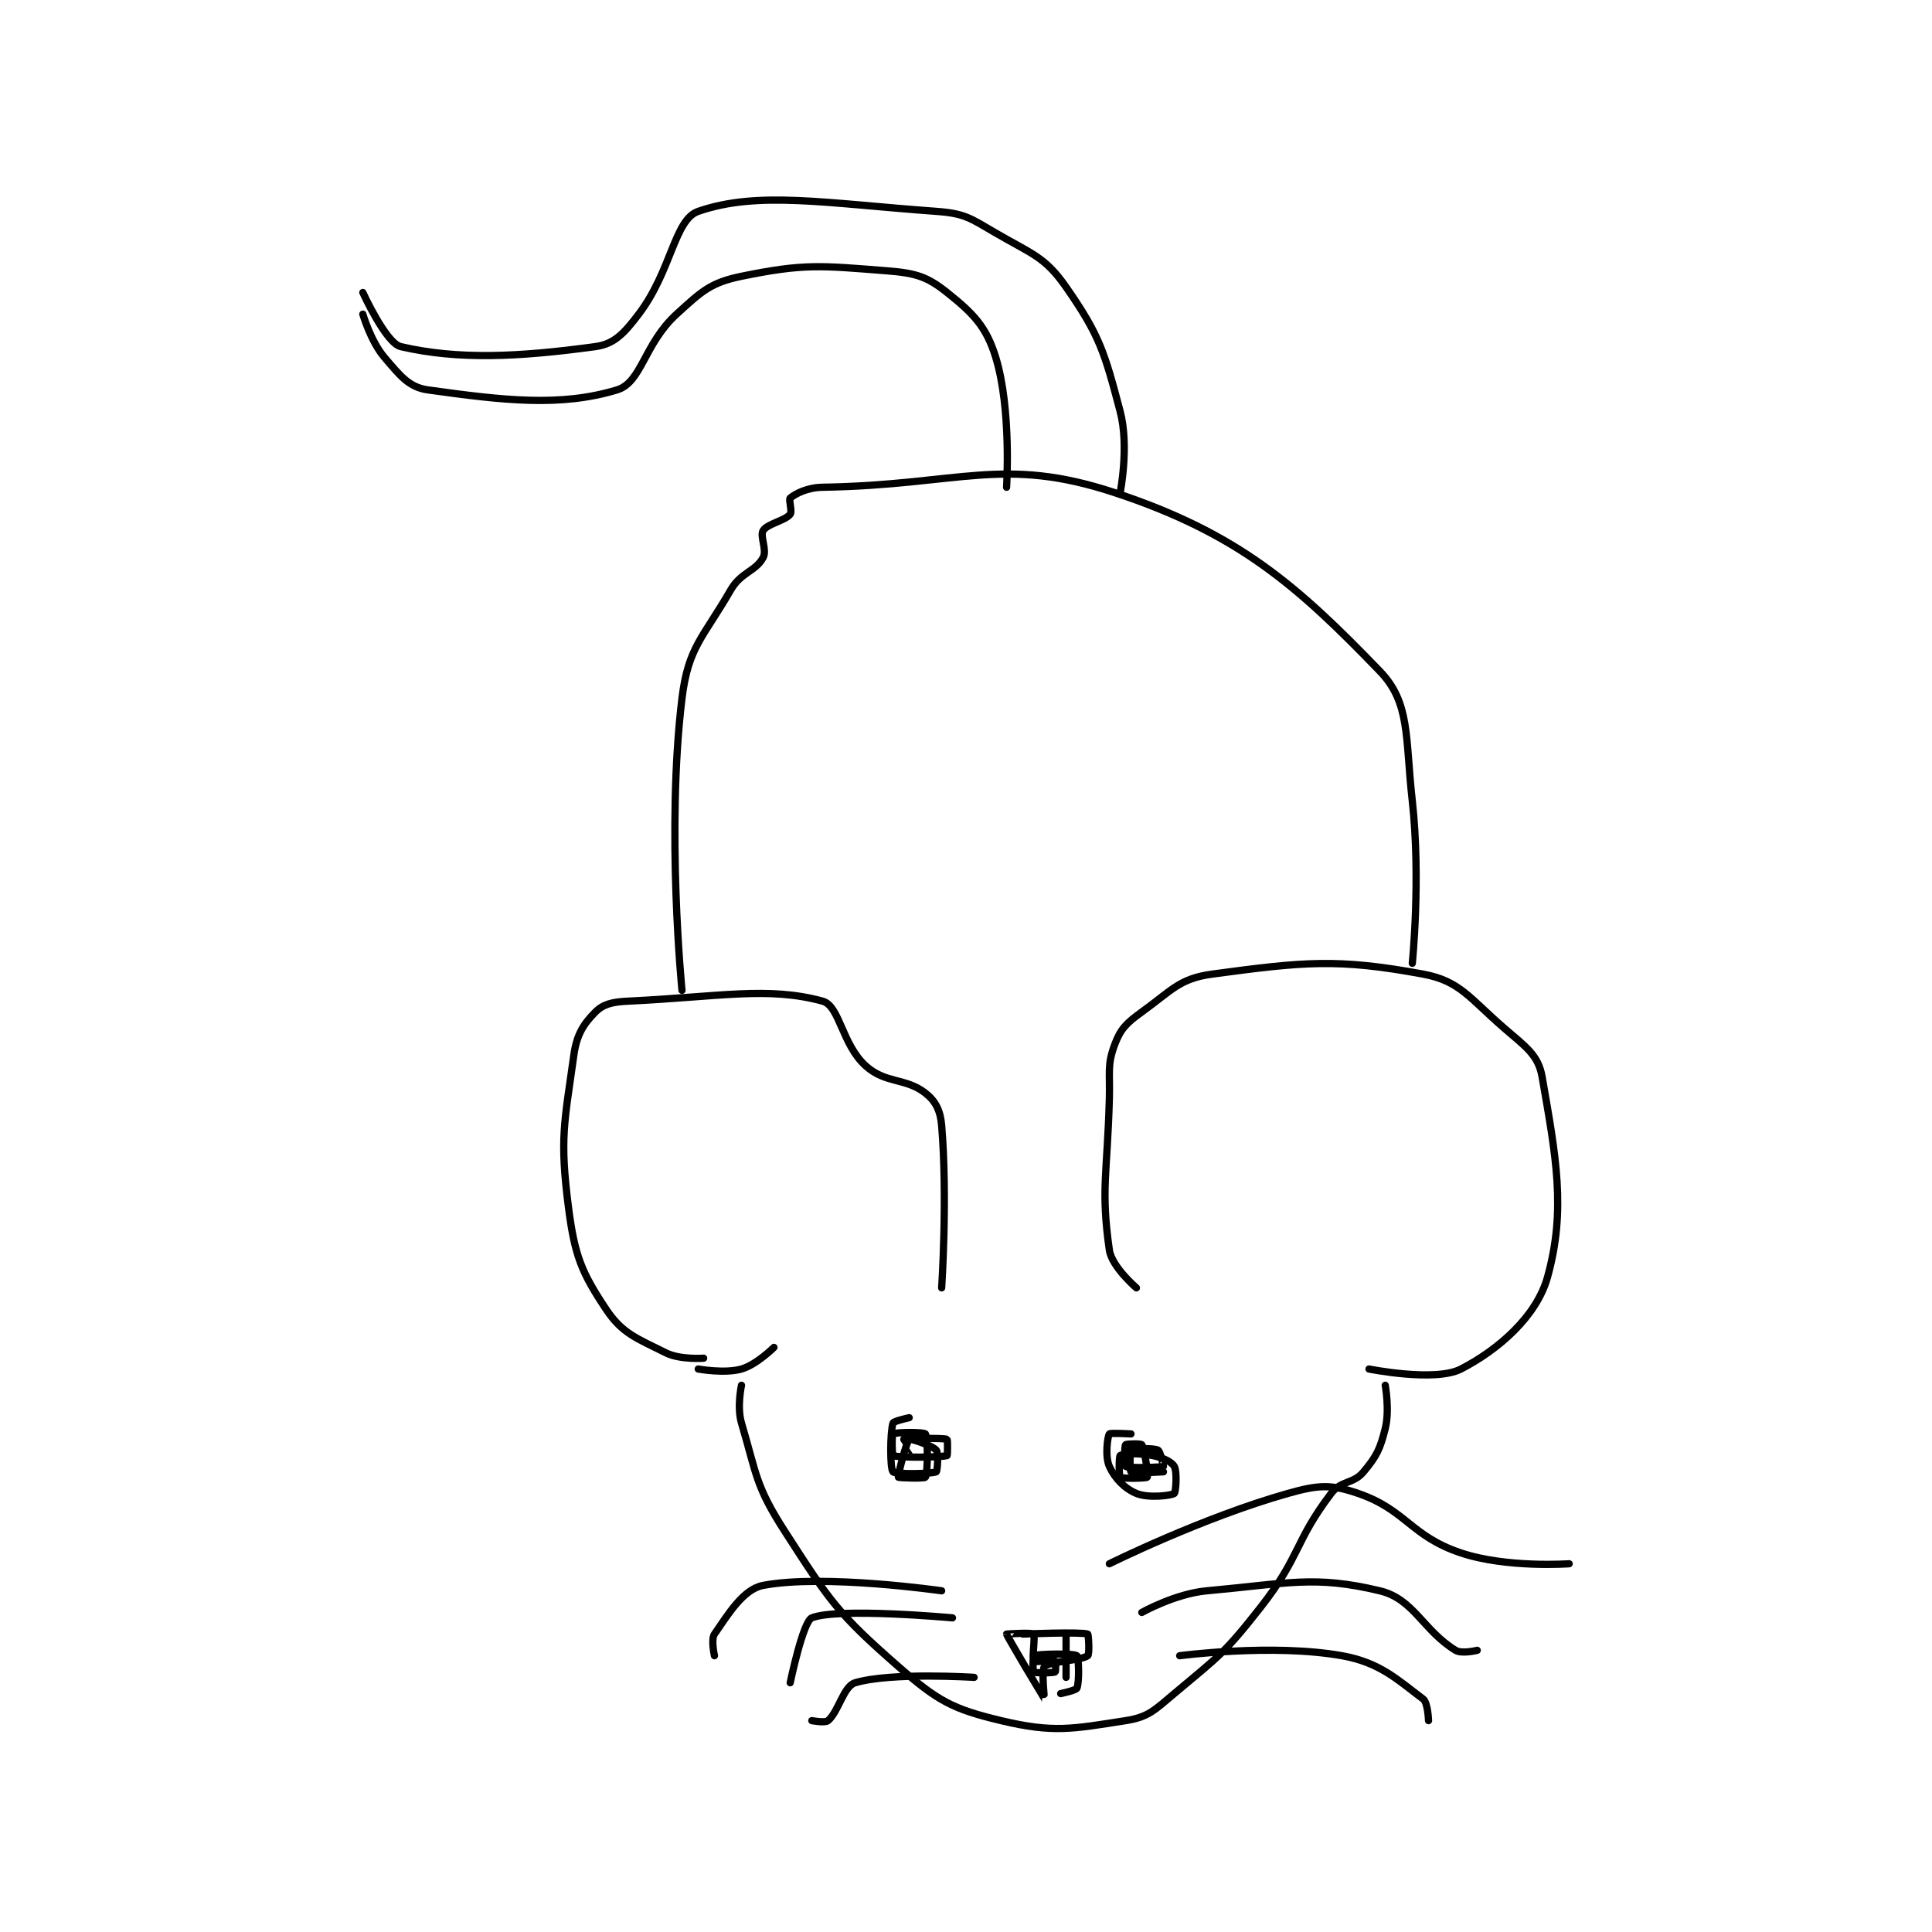 <?xml version="1.0" encoding="utf-8"?>
<!DOCTYPE svg PUBLIC "-//W3C//DTD SVG 1.1//EN" "http://www.w3.org/Graphics/SVG/1.1/DTD/svg11.dtd">
<svg viewBox="0 0 800 800" preserveAspectRatio="xMinYMin meet" xmlns="http://www.w3.org/2000/svg" version="1.1">
<g fill="none" stroke="black" stroke-linecap="round" stroke-linejoin="round" stroke-width="1.339">
<g transform="translate(150.24,87.52) scale(2.24) translate(-64,-59)">
<path id="0" d="M127 271 C127 271 122.662 271.331 120 270 C114.677 267.339 111.967 266.451 109 262 C104.42 255.13 103.158 252.071 102 243 C100.378 230.291 101.252 227.587 103 215 C103.531 211.173 104.814 209.186 107 207 C108.457 205.543 110.113 205.137 113 205 C130.049 204.188 138.876 202.239 149 205 C152.17 205.865 152.552 213.02 157 217 C160.674 220.287 164.356 219.137 168 222 C169.883 223.48 170.768 225.215 171 228 C172.114 241.365 171 258 171 258 "/>
<path id="1" d="M207 258 C207 258 202.444 254.109 202 251 C200.388 239.717 201.634 236.921 202 223 C202.131 218.015 201.575 216.8 203 213 C204.082 210.116 205.15 209.058 208 207 C213.513 203.018 214.947 200.815 221 200 C237.932 197.721 244.18 197.07 260 200 C266.836 201.266 268.574 204.45 275 210 C279.016 213.469 281.297 214.958 282 219 C284.558 233.705 286.459 243.548 283 256 C280.98 263.272 273.947 269.421 267 273 C262.23 275.457 250 273 250 273 "/>
<path id="2" d="M123 203 C123 203 120.043 173.315 123 149 C124.155 139.502 126.896 137.846 132 129 C133.917 125.678 136.58 125.603 138 123 C138.766 121.596 137.356 119.031 138 118 C138.789 116.737 141.989 116.213 143 115 C143.423 114.492 142.68 112.266 143 112 C143.98 111.183 146.155 110.047 149 110 C174.459 109.576 182.275 104.159 203 111 C225.847 118.542 236.765 128.211 252 144 C257.653 149.859 256.687 156.178 258 168 C259.598 182.378 258 198 258 198 "/>
<path id="3" d="M126 273 C126 273 130.897 273.887 134 273 C136.771 272.208 140 269 140 269 "/>
<path id="4" d="M253 276 C253 276 253.844 280.622 253 284 C252.05 287.8 251.432 289.082 249 292 C247.069 294.317 244.88 293.527 243 296 C236.219 304.922 237.372 307.595 230 317 C223.254 325.606 222.302 326.027 214 333 C210.278 336.127 209.192 337.345 205 338 C195.142 339.54 191.667 340.302 182 338 C173.014 335.86 170.286 334.375 163 328 C151.743 318.15 150.338 315.938 142 303 C136.557 294.553 136.833 292.56 134 283 C133.114 280.009 134 276 134 276 "/>
<path id="5" d="M165 282 C165 282 162.113 282.623 162 283 C161.464 284.788 161.441 291.372 162 292 C162.441 292.497 169.2 292.4 170 292 C170.2 291.9 170.463 288.555 170 288 C169.287 287.144 165.238 285.83 165 286 C164.533 286.334 162.854 292.659 163 293 C163.051 293.119 167.824 293.281 168 293 C168.449 292.281 168.48 285.64 168 285 C167.73 284.64 162.519 284.654 162 285 C161.769 285.154 161.828 288.931 162 289 C163.078 289.431 170.853 289.344 172 289 C172.103 288.969 172.123 286.046 172 286 C171.123 285.671 164.159 285.921 164 286 C163.99 286.005 166 289 166 289 "/>
<path id="6" d="M206 285 C206 285 202.154 284.769 202 285 C201.654 285.519 201.177 289.189 202 291 C202.998 293.196 204.801 295.084 207 296 C209.173 296.905 213.421 296.414 214 296 C214.296 295.789 214.564 291.987 214 291 C213.517 290.154 211.898 289.38 210 289 C207.412 288.482 204.519 288.654 204 289 C203.769 289.154 203.756 292.805 204 293 C204.381 293.305 208.866 293.201 209 293 C209.215 292.678 208.522 287.782 208 287 C207.844 286.765 205.135 286.82 205 287 C204.76 287.32 204.785 290.877 205 291 C205.66 291.377 211.673 291.164 212 291 C212.023 290.988 211.433 288.217 211 288 C210.134 287.567 206.381 287.695 206 288 C205.756 288.195 205.769 291.846 206 292 C206.519 292.346 212 292 212 292 "/>
<path id="7" d="M186 322 C186 322 196.65 321.55 198 322 C198.15 322.05 198.37 325.722 198 326 C196.827 326.88 190.965 327.035 190 328 C189.421 328.579 190.007 334.006 190 334 C189.977 333.98 183.066 322.394 183 322 C182.996 321.975 187.688 321.688 188 322 C188.312 322.312 187.695 326.619 188 327 C188.195 327.244 191.6 326.8 192 327 C192.1 327.05 192.1 328.95 192 329 C191.6 329.2 188.32 329.24 188 329 C187.82 328.865 187.877 326.046 188 326 C188.877 325.671 195.36 325.52 196 326 C196.36 326.27 196.47 330.902 196 332 C195.821 332.418 193 333 193 333 "/>
<path id="8" d="M194 330 L194 322 "/>
<path id="9" d="M202 309 C202 309 219.18 300.471 235 296 C240.608 294.415 242.943 294.262 248 296 C256.862 299.046 257.688 303.896 267 307 C275.491 309.83 287 309 287 309 "/>
<path id="10" d="M208 318 C208 318 214.179 314.529 220 314 C235.065 312.63 239.927 311.113 252 314 C258.274 315.5 259.982 321.322 266 325 C267.162 325.71 270 325 270 325 "/>
<path id="11" d="M215 326 C215 326 232.12 323.71 245 326 C252.051 327.253 255.312 330.484 260 334 C260.893 334.67 261 338 261 338 "/>
<path id="12" d="M171 314 C171 314 149.241 310.859 138 313 C134.329 313.699 131.597 318.249 129 322 C128.318 322.985 129 326 129 326 "/>
<path id="13" d="M173 319 C173 319 151.854 317.058 147 319 C145.357 319.657 143 331 143 331 "/>
<path id="14" d="M177 330 C177 330 161.704 329.014 155 331 C152.873 331.63 151.969 336.277 150 338 C149.469 338.465 147 338 147 338 "/>
<path id="15" d="M183 110 C183 110 183.933 95.599 181 86 C179.242 80.247 176.786 77.828 172 74 C168.347 71.077 166.217 70.412 161 70 C148.588 69.02 145.556 68.629 134 71 C128.293 72.171 126.669 73.737 122 78 C115.962 83.513 115.57 90.609 111 92 C100.52 95.19 89.904 93.94 76 92 C72.489 91.51 70.85 89.325 68 86 C65.467 83.044 64 78 64 78 "/>
<path id="16" d="M204 111 C204 111 205.696 102.445 204 96 C201.102 84.988 200.179 81.866 194 73 C190.07 67.361 187.701 66.909 181 63 C176.256 60.233 175.283 59.384 170 59 C149.413 57.503 137.071 55.175 126 59 C121.581 60.527 121.074 70.008 115 78 C112.318 81.529 110.506 83.522 107 84 C92.686 85.952 81.569 86.458 71 84 C68.262 83.363 64 74 64 74 "/>
</g>
</g>
</svg>
